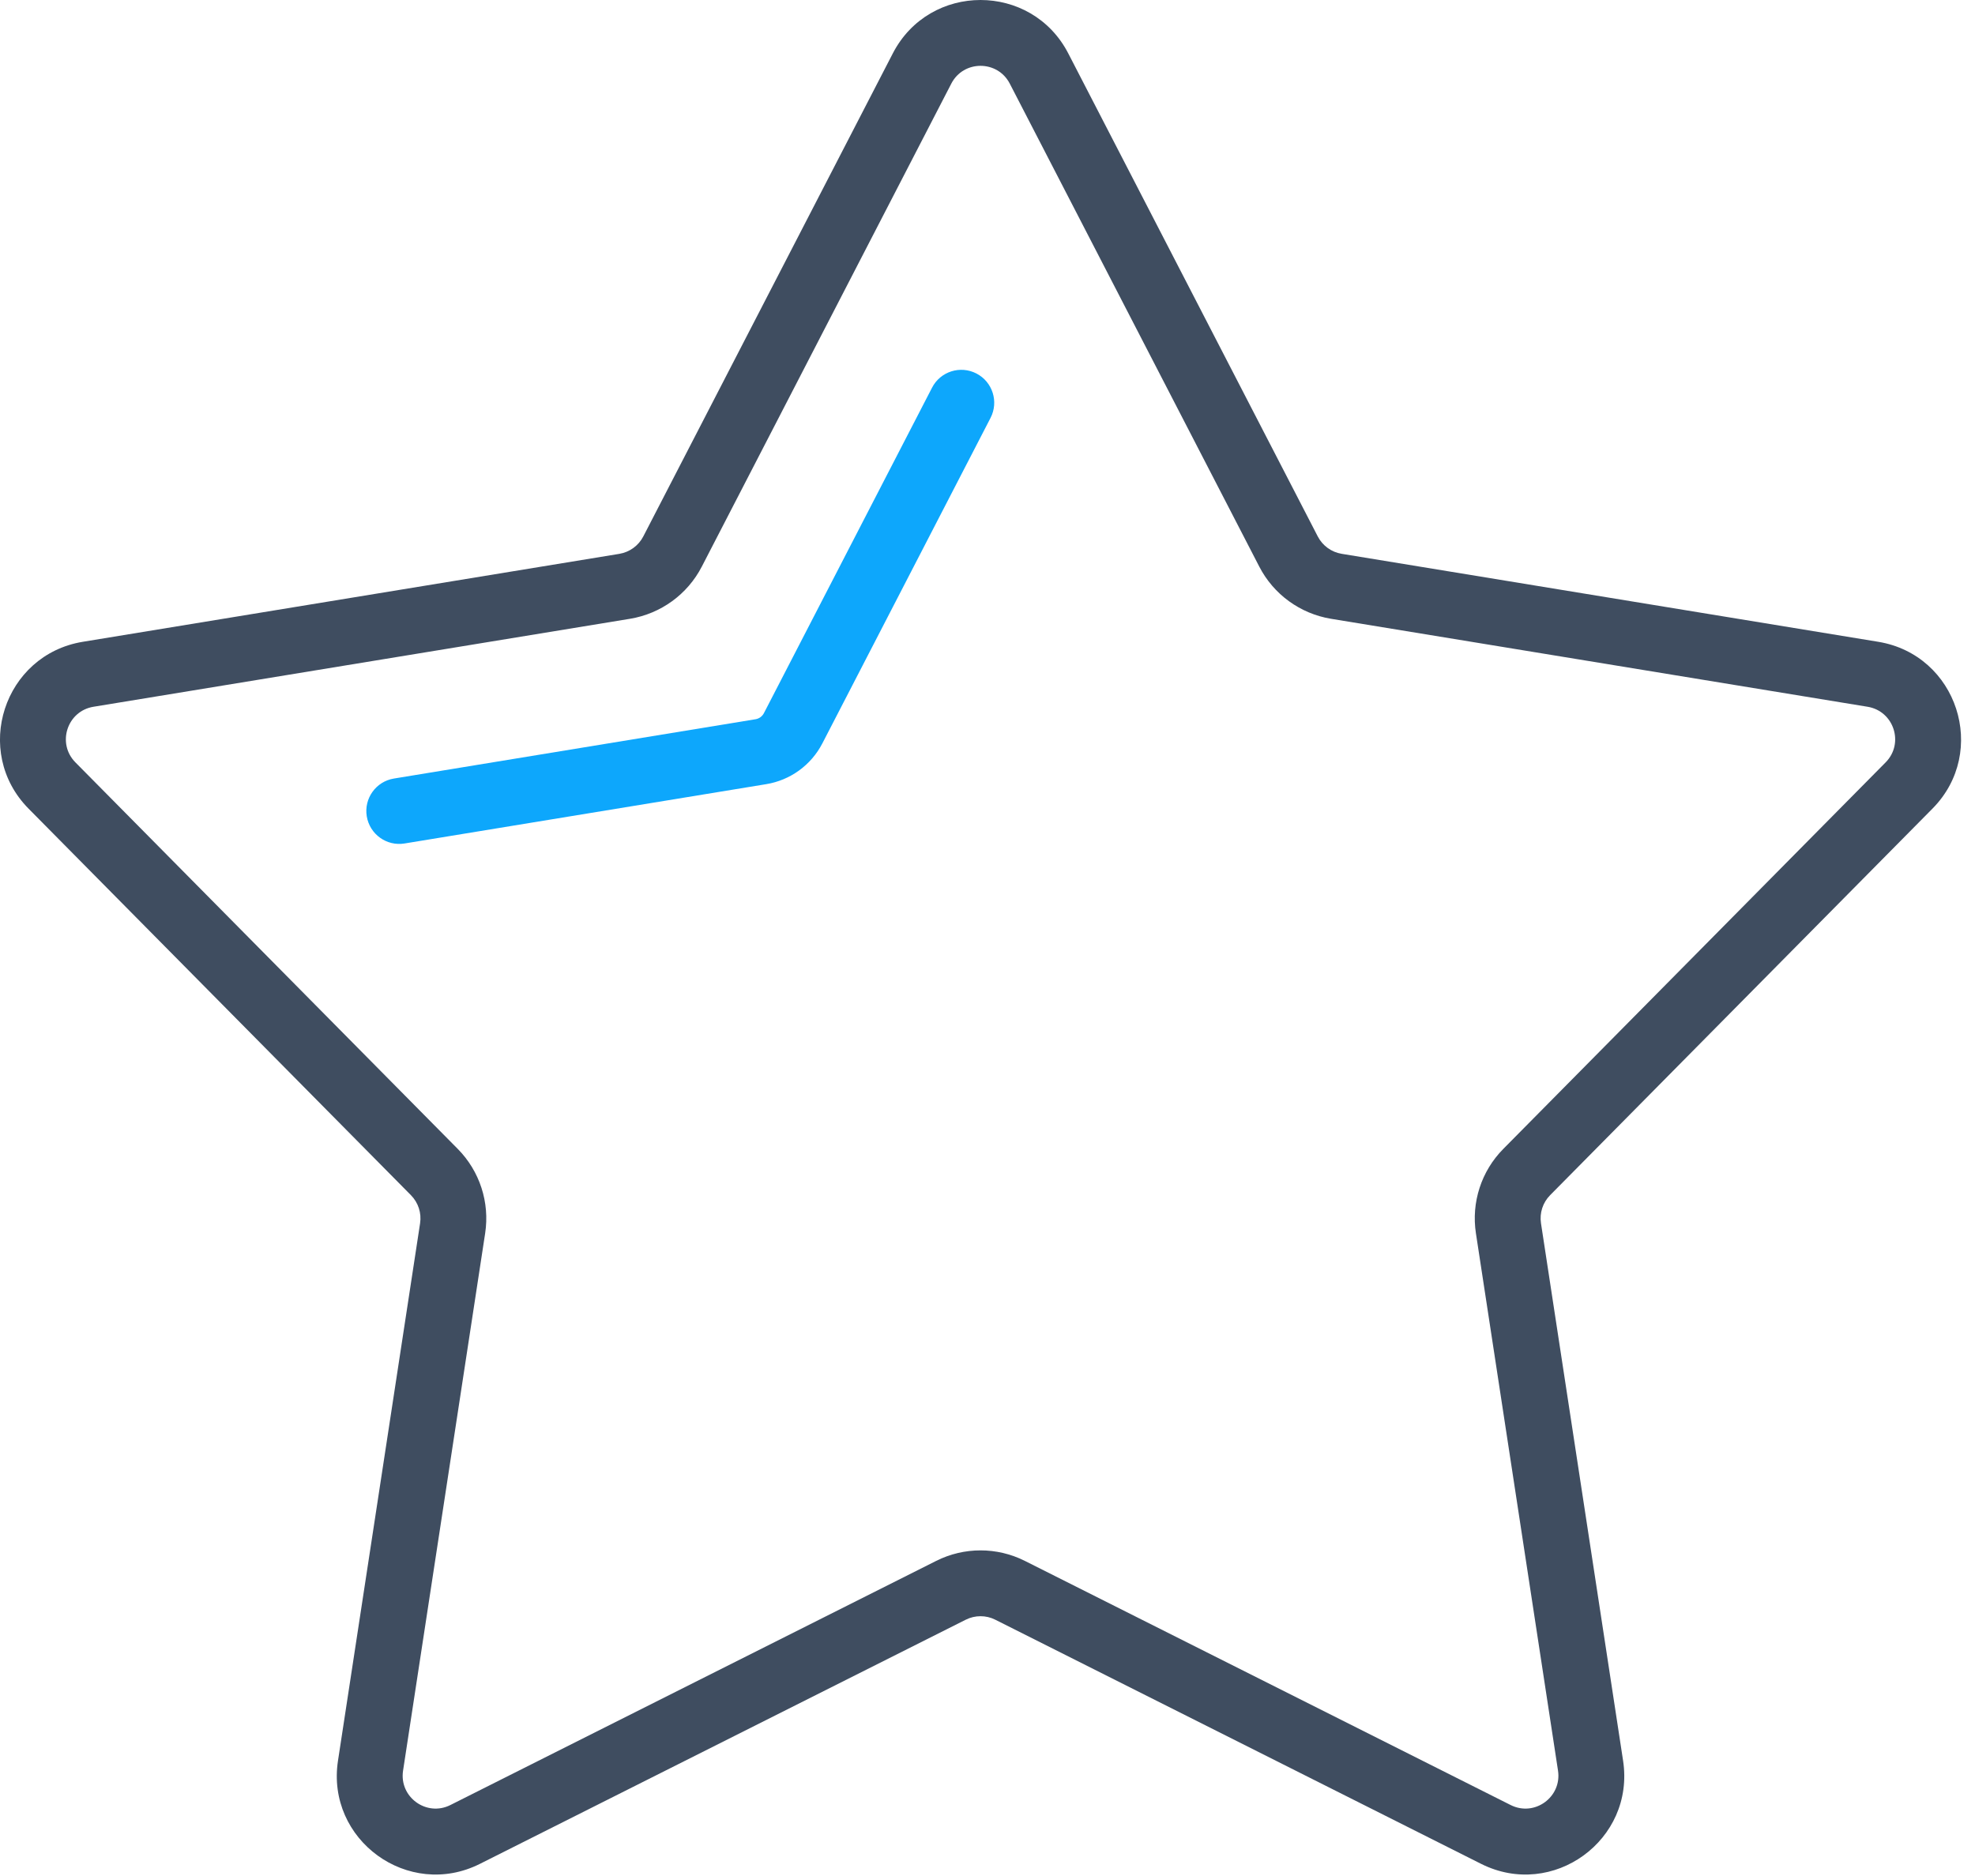 <?xml version="1.0" encoding="UTF-8" standalone="no"?>
<svg width="60px" height="57px" viewBox="0 0 60 57" version="1.1" xmlns="http://www.w3.org/2000/svg" xmlns:xlink="http://www.w3.org/1999/xlink">
    <!-- Generator: Sketch 41.2 (35397) - http://www.bohemiancoding.com/sketch -->
    <title>Page 1</title>
    <desc>Created with Sketch.</desc>
    <defs></defs>
    <g id="Symbols" stroke="none" stroke-width="1" fill="none" fill-rule="evenodd">
        <g id="Button/Dash/WatchList-normal" transform="translate(-50, -32)">
            <g id="ico-watch" transform="translate(16, 16)">
                <g id="Page-1" transform="translate(33, 16)">
                    <path d="M39.257,17.217 C39.691,18.059 40.499,18.646 41.435,18.801 L57.736,21.474 C58.537,21.605 58.856,22.587 58.285,23.164 L46.67,34.908 C46.002,35.583 45.694,36.533 45.838,37.472 L48.332,53.799 C48.454,54.602 47.619,55.208 46.894,54.844 L32.135,47.426 C31.288,47 30.289,47 29.441,47.426 L14.682,54.844 C13.957,55.208 13.122,54.602 13.245,53.799 L15.739,37.471 C15.882,36.533 15.574,35.583 14.906,34.908 L3.291,23.164 C2.72,22.587 3.039,21.605 3.84,21.474 L20.14,18.801 C21.077,18.646 21.885,18.059 22.32,17.217 L29.9,2.541 C30.272,1.82 31.304,1.82 31.677,2.541 L39.257,17.217 Z M28.123,1.623 L20.543,16.299 C20.398,16.58 20.128,16.776 19.815,16.828 L3.516,19.5 C1.113,19.895 0.156,22.839 1.869,24.571 L13.484,36.314 C13.707,36.54 13.81,36.856 13.762,37.169 L11.268,53.497 C10.9,55.905 13.404,57.724 15.58,56.631 L30.339,49.213 C30.622,49.071 30.955,49.071 31.237,49.213 L45.996,56.631 C48.173,57.724 50.676,55.905 50.309,53.497 L47.815,37.169 C47.767,36.856 47.869,36.54 48.092,36.314 L59.707,24.57 C61.42,22.839 60.463,19.895 58.06,19.5 L41.76,16.827 C41.448,16.776 41.179,16.58 41.034,16.3 L33.454,1.623 C32.336,-0.541 29.24,-0.541 28.123,1.623 Z" id="Stroke-1" fill="#3F4D60"></path>
                    <path d="M13.291,25.628 L24.277,23.826 C25.01,23.706 25.642,23.247 25.983,22.587 L31.093,12.696 C31.346,12.205 31.154,11.602 30.663,11.348 C30.172,11.095 29.569,11.287 29.316,11.778 L24.207,21.669 C24.156,21.767 24.062,21.835 23.953,21.853 L12.967,23.655 C12.422,23.744 12.053,24.258 12.142,24.803 C12.232,25.348 12.746,25.718 13.291,25.628 Z" id="Stroke-3" fill="#0DA7FC"></path>
                </g>
            </g>
        </g>
    </g>
</svg>